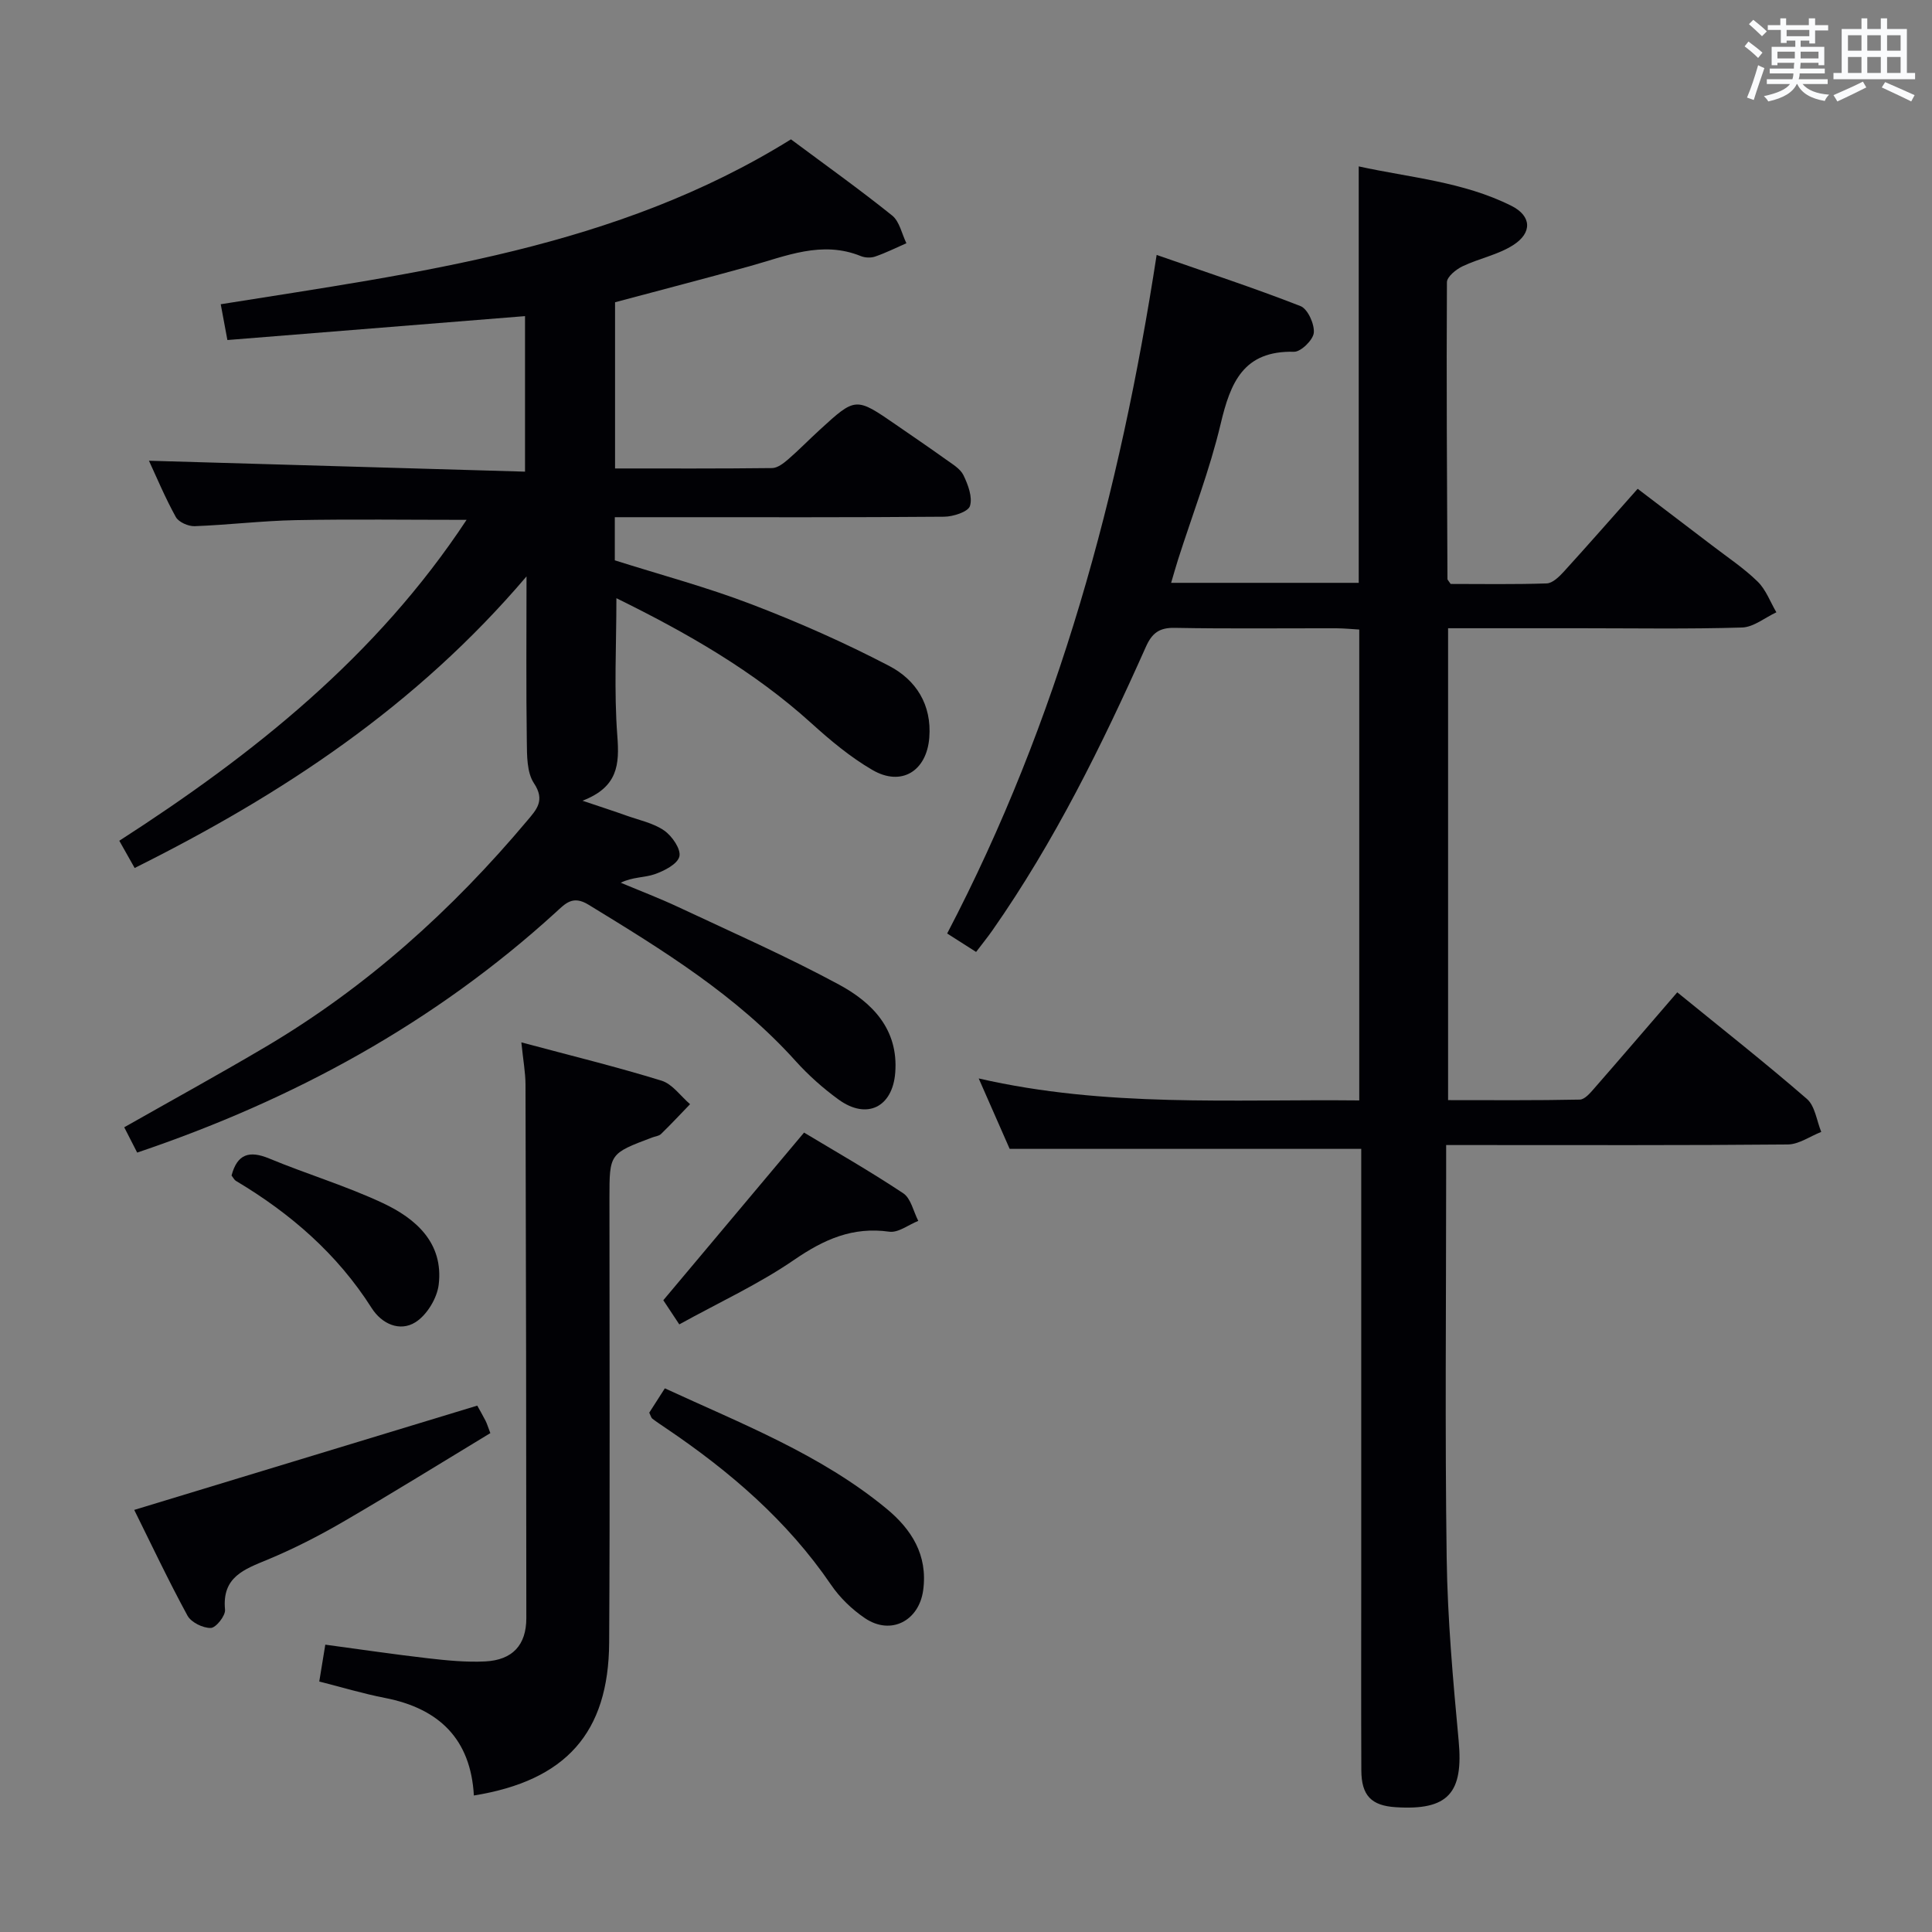 <svg enable-background="new 0 0 400 400" viewBox="0 0 400 400" xmlns="http://www.w3.org/2000/svg"><rect x="0" y="0" width="400" height="400" fill="#808080" stroke="none"/><g fill="#010105"><path d="m299.41 237.07v6.59c0 26.33-.26 52.66.11 78.98.18 12.6 1.31 25.21 2.48 37.77 1.01 10.81-2.16 14.46-13.05 13.75-5.02-.32-7.08-2.41-7.1-7.62-.06-13.16-.02-26.33-.02-39.49 0-27.99 0-55.99 0-83.98 0-1.8 0-3.59 0-5.21-24.39 0-48.27 0-72.79 0-1.78-4.05-3.9-8.87-6.41-14.58 26.35 6.05 52.4 4.27 78.79 4.55 0-32.57 0-64.78 0-97.49-1.54-.09-3.13-.25-4.73-.26-11.16-.02-22.33.12-33.49-.09-3.19-.06-4.69 1.1-5.94 3.89-9.09 20.37-18.93 40.35-31.76 58.7-1.02 1.46-2.15 2.85-3.41 4.51-2.09-1.33-3.86-2.46-5.99-3.82 23.08-44.13 35.78-91.18 43.37-140.49 10.22 3.57 20.11 6.81 29.78 10.59 1.5.59 2.92 3.71 2.76 5.52-.13 1.48-2.68 3.98-4.1 3.94-10.48-.26-13.16 6.37-15.19 14.95-2.25 9.5-5.82 18.69-8.8 28.02-.49 1.55-.93 3.11-1.45 4.87h38.84c0-28.66 0-57.06 0-86.22 10.54 2.32 21.63 3.15 31.64 8.18 4.15 2.09 4.33 5.57.33 8.12-3.14 2.01-7.06 2.75-10.47 4.38-1.35.64-3.23 2.17-3.24 3.3-.12 20.49.02 40.97.11 61.46 0 .14.17.28.66 1.01 6.36 0 13.13.12 19.89-.11 1.2-.04 2.55-1.36 3.5-2.39 5.04-5.53 9.96-11.16 15.33-17.2 5.23 3.98 10.35 7.86 15.45 11.76 3.17 2.43 6.54 4.67 9.38 7.44 1.73 1.68 2.62 4.22 3.89 6.37-2.37 1.1-4.71 3.08-7.12 3.15-11.15.34-22.32.15-33.49.15-8.99 0-17.98 0-27.36 0v97.7c9.11 0 18.19.08 27.27-.11 1.02-.02 2.15-1.36 2.98-2.31 5.67-6.49 11.28-13.04 17.2-19.9 9.18 7.48 18.19 14.57 26.84 22.07 1.69 1.47 2.02 4.51 2.97 6.83-2.31.9-4.6 2.57-6.92 2.6-21.49.2-42.99.12-64.49.12-1.82 0-3.64 0-6.25 0z"/><path d="m163.76 28.85c7.16 5.33 14.21 10.36 20.95 15.77 1.53 1.23 2 3.79 2.95 5.74-2.14.94-4.25 1.99-6.45 2.75-.88.31-2.09.27-2.96-.08-8.1-3.3-15.54.01-23.13 2.11-9.12 2.52-18.27 4.9-27.78 7.44v34.41c10.94 0 21.72.05 32.51-.08 1.12-.01 2.38-.99 3.32-1.8 2.26-1.96 4.35-4.11 6.56-6.13 7.43-6.8 7.44-6.79 15.82-1.01 3.42 2.36 6.86 4.7 10.24 7.12 1.34.97 3.01 1.92 3.68 3.29.95 1.96 1.92 4.54 1.35 6.38-.37 1.2-3.45 2.2-5.32 2.22-19 .16-38 .1-57 .1-3.63 0-7.27 0-11.21 0v8.93c9.36 2.97 19 5.54 28.27 9.09 9.73 3.72 19.32 7.96 28.55 12.78 5.5 2.87 8.83 7.98 8.29 14.84-.54 6.91-5.76 10.21-11.8 6.68-4.55-2.65-8.7-6.12-12.62-9.67-11.96-10.83-25.75-18.69-40.36-25.88 0 9.8-.52 19.2.19 28.5.46 5.95.13 10.61-7.21 13.43 3.73 1.26 6.44 2.13 9.12 3.09 2.65.94 5.57 1.54 7.8 3.09 1.63 1.13 3.5 3.86 3.14 5.36-.38 1.58-3.14 2.99-5.13 3.68-2.1.73-4.52.54-7.01 1.76 4 1.68 8.07 3.23 11.99 5.07 11.12 5.22 22.38 10.18 33.18 16.01 6.89 3.72 12.35 9.25 11.66 18.24-.55 7.16-5.89 9.81-11.73 5.57-3.21-2.33-6.24-5.03-8.9-7.98-12.22-13.58-27.52-22.98-42.89-32.37-3.27-2-4.77-.23-6.78 1.6-25.11 22.89-54.25 38.79-86.65 49.73-.86-1.69-1.74-3.4-2.68-5.24 10-5.67 19.74-11.02 29.3-16.67 20.86-12.33 38.6-28.32 54.15-46.83 1.9-2.26 3.75-4.17 1.38-7.73-1.49-2.24-1.44-5.74-1.48-8.68-.16-10.93-.06-21.86-.06-34.14-22.88 26.89-50.56 45.12-81.13 60.37-1.07-1.91-2-3.55-3.18-5.64 27.83-17.92 53.27-38.19 71.9-66.44-12.26 0-23.83-.16-35.4.06-6.97.14-13.93.99-20.9 1.25-1.31.05-3.32-.84-3.9-1.9-2.23-4.03-4.01-8.31-5.56-11.65 25.83.75 51.67 1.5 77.86 2.26 0-11.36 0-21.75 0-32.2-20.51 1.65-40.82 3.28-61.62 4.95-.48-2.54-.88-4.71-1.38-7.41 40.89-6.55 81.78-11.58 118.06-34.14z"/><path d="m107.94 215.81c10.23 2.74 19.71 5.06 29.02 7.93 2.26.7 3.96 3.2 5.91 4.87-2 2.07-3.96 4.18-6.02 6.18-.43.42-1.22.48-1.84.72-8.83 3.33-8.83 3.33-8.83 12.57 0 30.66.12 61.33-.06 91.99-.11 18.72-8.98 28.59-28.01 31.67-.65-11.66-7.19-18.02-18.4-20.2-4.52-.88-8.95-2.22-13.61-3.4.41-2.53.78-4.77 1.25-7.63 7.21.97 14.22 2.01 21.25 2.82 3.94.45 7.93.85 11.87.65 5.64-.29 8.5-3.39 8.5-8.96 0-36.83-.07-73.66-.17-110.49-.01-2.45-.47-4.9-.86-8.72z"/><path d="m98.81 291.02c.45.81 1.11 1.95 1.71 3.12.3.58.48 1.21 1 2.57-10.15 6.14-20.24 12.41-30.51 18.38-5.01 2.91-10.21 5.57-15.55 7.79-4.88 2.03-9.53 3.59-8.87 10.39.12 1.24-1.88 3.76-2.95 3.78-1.63.04-4.07-1.16-4.83-2.56-4-7.36-7.58-14.95-11.02-21.88 23.93-7.28 47.16-14.34 71.02-21.59z"/><path d="m134.42 292.48c.92-1.44 1.96-3.06 3.23-5.04 15.99 7.38 32.26 13.68 45.86 24.89 5.21 4.29 8.6 9.61 7.63 16.87-.85 6.39-6.7 9.45-12.06 5.83-2.69-1.82-5.21-4.25-7.03-6.93-9.06-13.28-20.96-23.48-34.13-32.38-.96-.65-1.93-1.29-2.86-2-.23-.17-.31-.56-.64-1.24z"/><path d="m140.64 274.2c-1.73-2.61-2.89-4.36-3.31-5 9.83-11.71 19.15-22.81 29.14-34.71 6.23 3.75 13.54 7.92 20.53 12.56 1.6 1.06 2.11 3.77 3.12 5.72-2.01.8-4.14 2.5-6 2.24-7.57-1.07-13.51 1.58-19.66 5.8-7.33 5.04-15.53 8.81-23.82 13.39z"/><path d="m47.94 243.38c1.17-4.44 3.66-5.24 7.78-3.53 7.79 3.23 15.93 5.67 23.55 9.24 6.86 3.22 12.58 8.26 11.56 16.86-.33 2.83-2.46 6.34-4.84 7.82-3.2 1.99-6.93.37-9.04-2.95-7.12-11.21-16.81-19.6-28.1-26.33-.39-.25-.62-.76-.91-1.11z"/></g><path d="m361.2 9.6.8-1c.9.7 1.9 1.4 2.9 2.3l-.9 1.1c-1-1-2-1.8-2.8-2.4zm.5 10.6c.9-2.1 1.6-4.3 2.3-6.7.4.2.8.4 1.3.6-.7 2.1-1.5 4.3-2.2 6.6zm.4-15.2.9-.9c1 .8 2 1.6 2.8 2.4l-1 1c-.9-.9-1.8-1.7-2.7-2.5zm12.5-1.2h1.2v1.4h2.7v1.1h-2.7v2.7h-1.2v-.6h-1.8v1.3h4.9v3.8h-1.2v-.5h-3.7c0 .4-.1.9-.1 1.2h5.1v1h-5.2c0 .5-.1.9-.2 1.2h6v1h-5.2c1.1 1.3 2.9 2 5.5 2.2-.4.4-.7.8-.9 1.3-2.9-.5-4.8-1.6-5.7-3.5h-.1c-.8 1.7-2.7 2.9-5.9 3.6-.2-.4-.6-.8-.9-1.1 2.8-.6 4.6-1.4 5.4-2.5h-4.8v-1h5.3c.1-.3.2-.7.2-1.2h-4.9v-1h5c0-.4 0-.8.1-1.2h-3.5v.5h-1.2v-3.8h4.9v-1.3h-1.8v.5h-1.2v-2.7h-2.7v-1h2.6v-1.4h1.2v1.4h4.7v-1.4zm-6.6 8.3h3.6c0-.4 0-.9 0-1.4h-3.6zm1.9-4.6h4.7v-1.3h-4.7zm6.6 3.2h-3.7v1.4h3.7z" fill="#fafbfc"/><path d="m385.3 3.8h1.3v2.2h2.8v-2.2h1.3v2.2h4.1v9.1h1.7v1.3h-16.9v-1.3h1.7v-9.1h4.1v-2.2zm.4 13.1.7 1.2c-1.8.9-3.8 1.9-6 2.9-.2-.4-.5-.8-.8-1.3 2.3-1 4.3-1.9 6.1-2.8zm-3.1-6.4h2.8v-3.2h-2.8zm0 4.6h2.8v-3.3h-2.8zm4-4.6h2.8v-3.2h-2.8zm0 4.6h2.8v-3.3h-2.8zm3.7 1.9c2.1.9 4.1 1.8 6.1 2.7l-.7 1.3c-2.2-1.1-4.2-2-6.1-2.9zm3.2-9.7h-2.8v3.2h2.8zm-2.8 7.8h2.8v-3.3h-2.8z" fill="#fafbfc"/></svg>